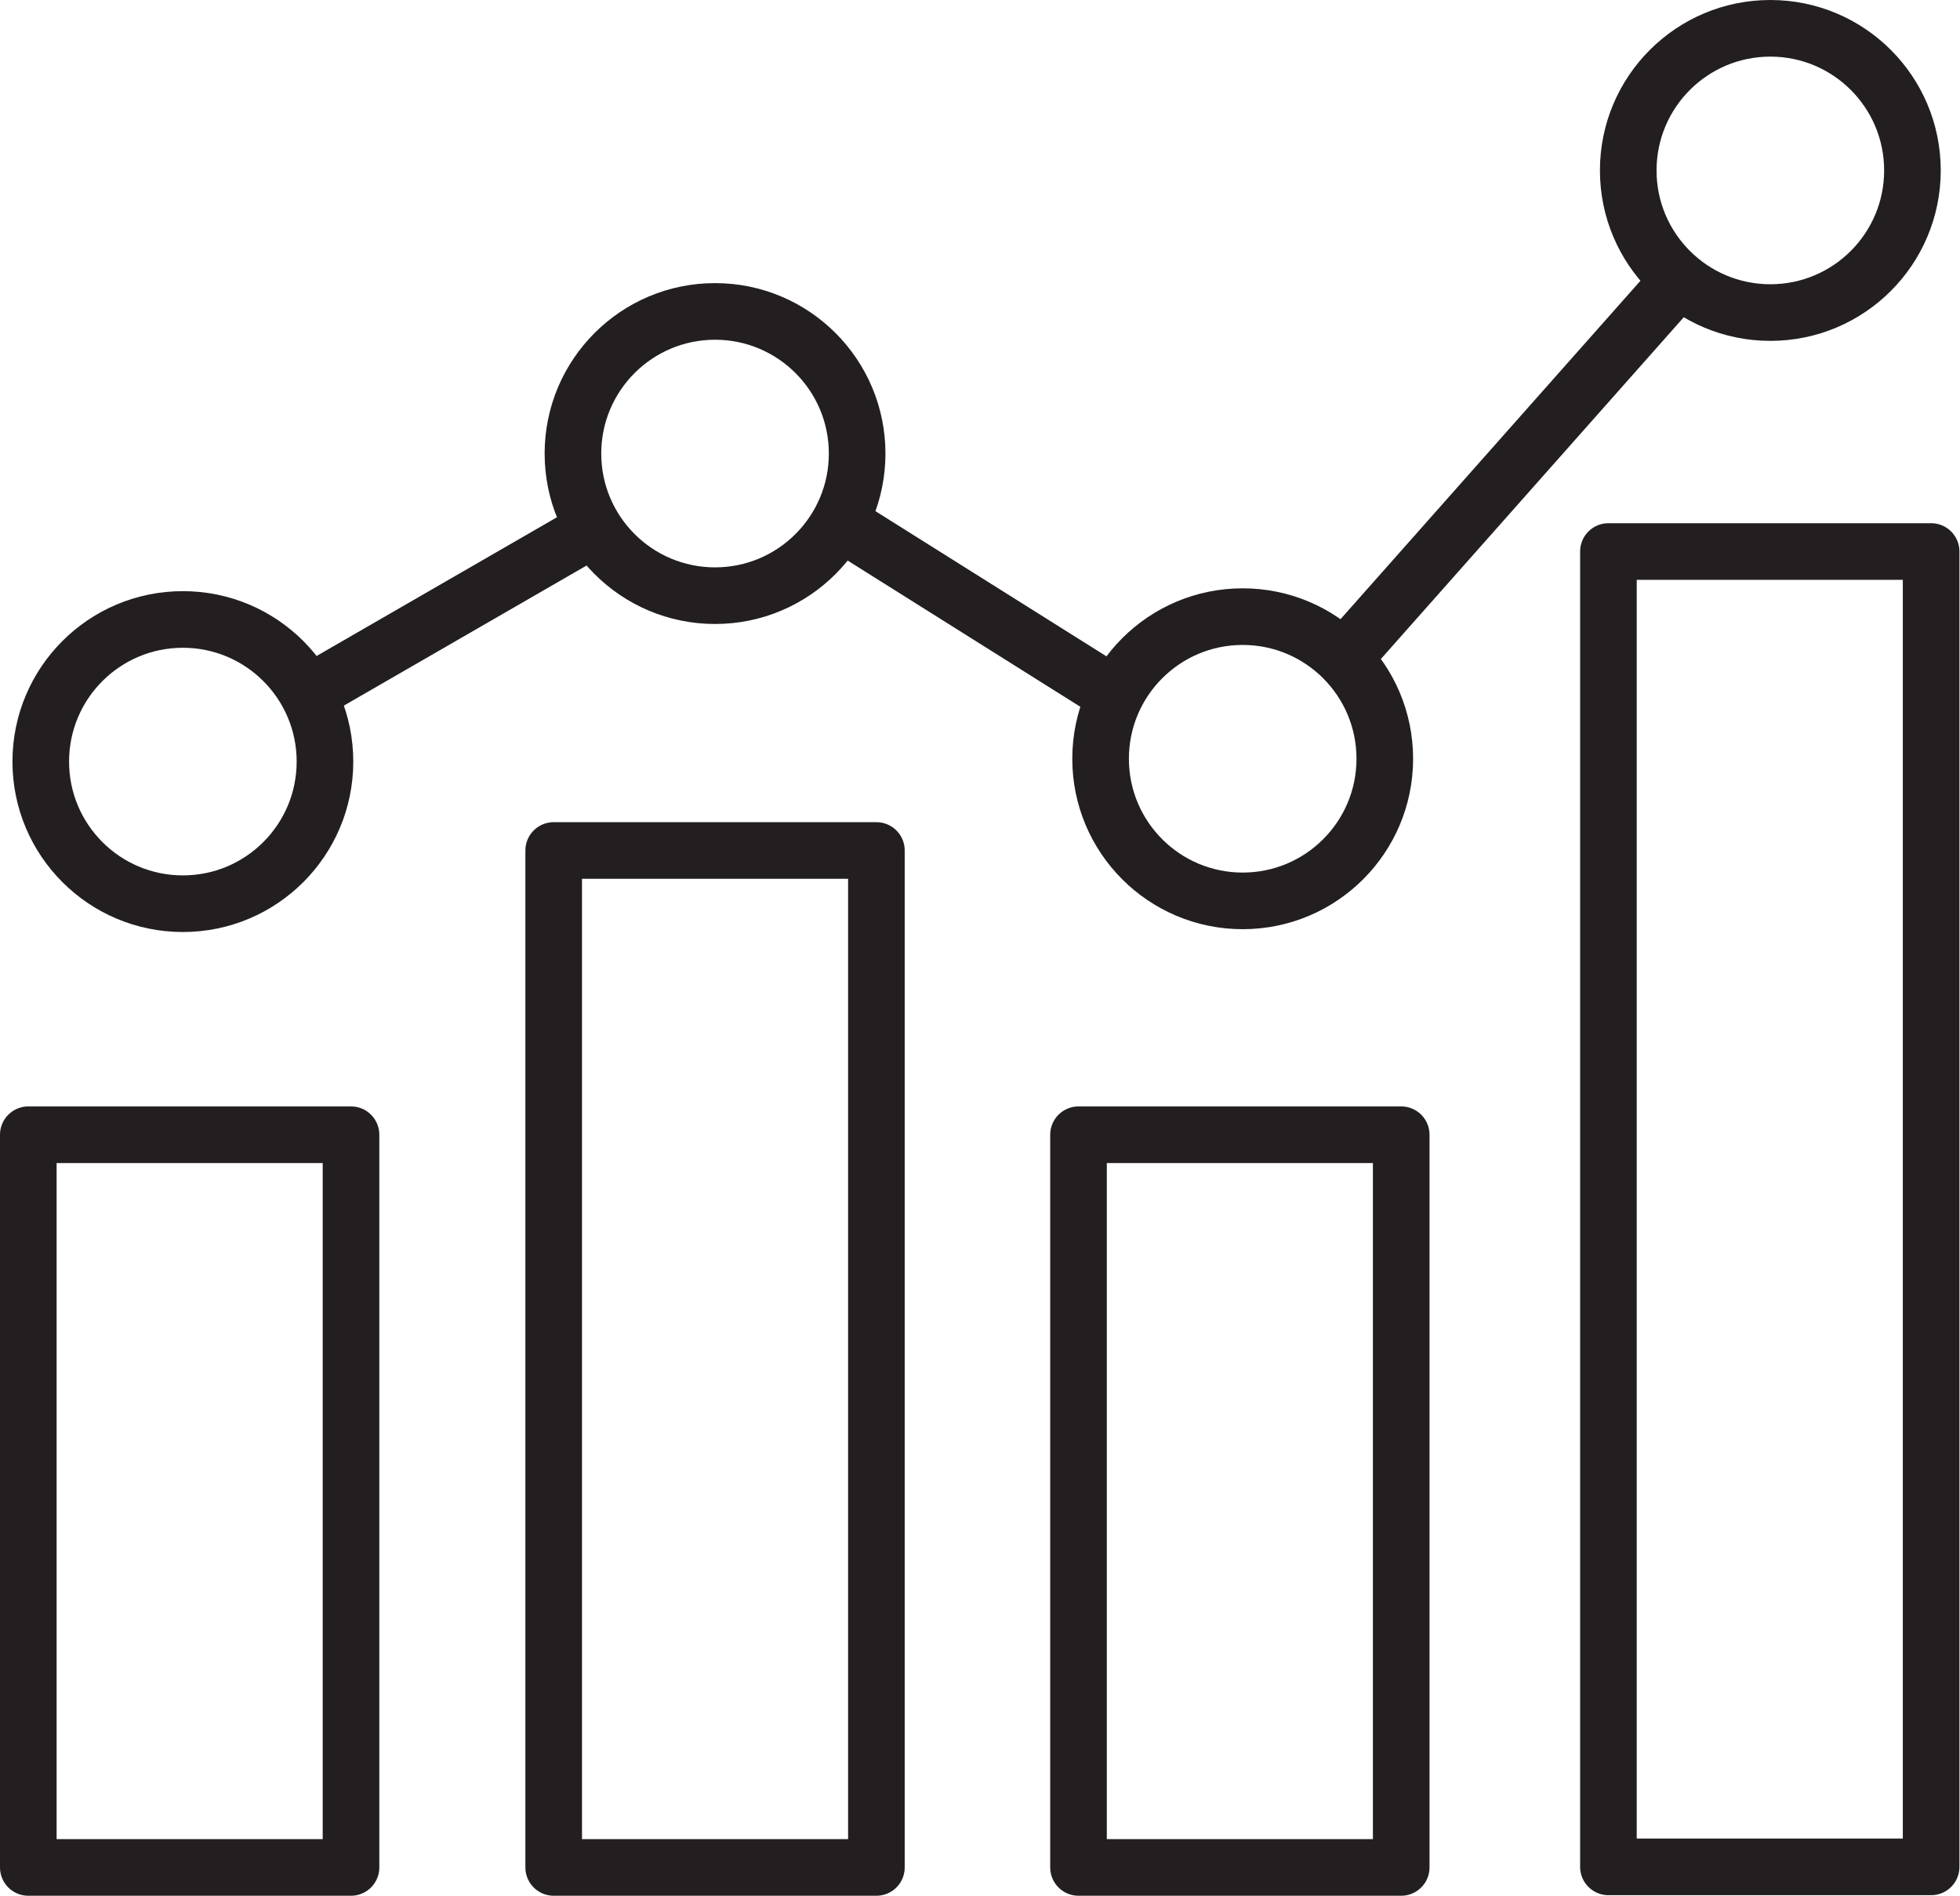 <?xml version="1.0" encoding="UTF-8"?>
<svg id="Layer_2" xmlns="http://www.w3.org/2000/svg" viewBox="0 0 34.62 33.48">
  <defs>
    <style>
      .cls-1 {
        stroke-linejoin: round;
      }

      .cls-1, .cls-2 {
        fill: none;
        stroke: #231f20;
      }

      .cls-2 {
        stroke-miterlimit: 10;
      }
    </style>
  </defs>
  <g id="Layer_1-2" data-name="Layer_1">
    <g>
      <g>
        <rect class="cls-1" x=".5" y="20.04" width="5.7" height="12.94"/>
        <rect class="cls-1" x="9.78" y="15.02" width="5.7" height="17.96"/>
        <rect class="cls-1" x="19.05" y="20.04" width="5.7" height="12.94"/>
        <rect class="cls-1" x="28.41" y="9.74" width="5.7" height="23.23"/>
      </g>
      <g>
        <circle class="cls-2" cx="3.23" cy="13.45" r="2.51"/>
        <circle class="cls-2" cx="12.63" cy="8.01" r="2.51"/>
        <circle class="cls-2" cx="21.95" cy="13.4" r="2.51"/>
        <circle class="cls-2" cx="31.27" cy="3.01" r="2.51"/>
        <line class="cls-2" x1="5.44" y1="12.25" x2="10.5" y2="9.33"/>
        <line class="cls-2" x1="14.83" y1="9.22" x2="19.7" y2="12.28"/>
        <line class="cls-2" x1="23.73" y1="11.63" x2="29.66" y2="4.94"/>
      </g>
    </g>
  </g>
</svg>